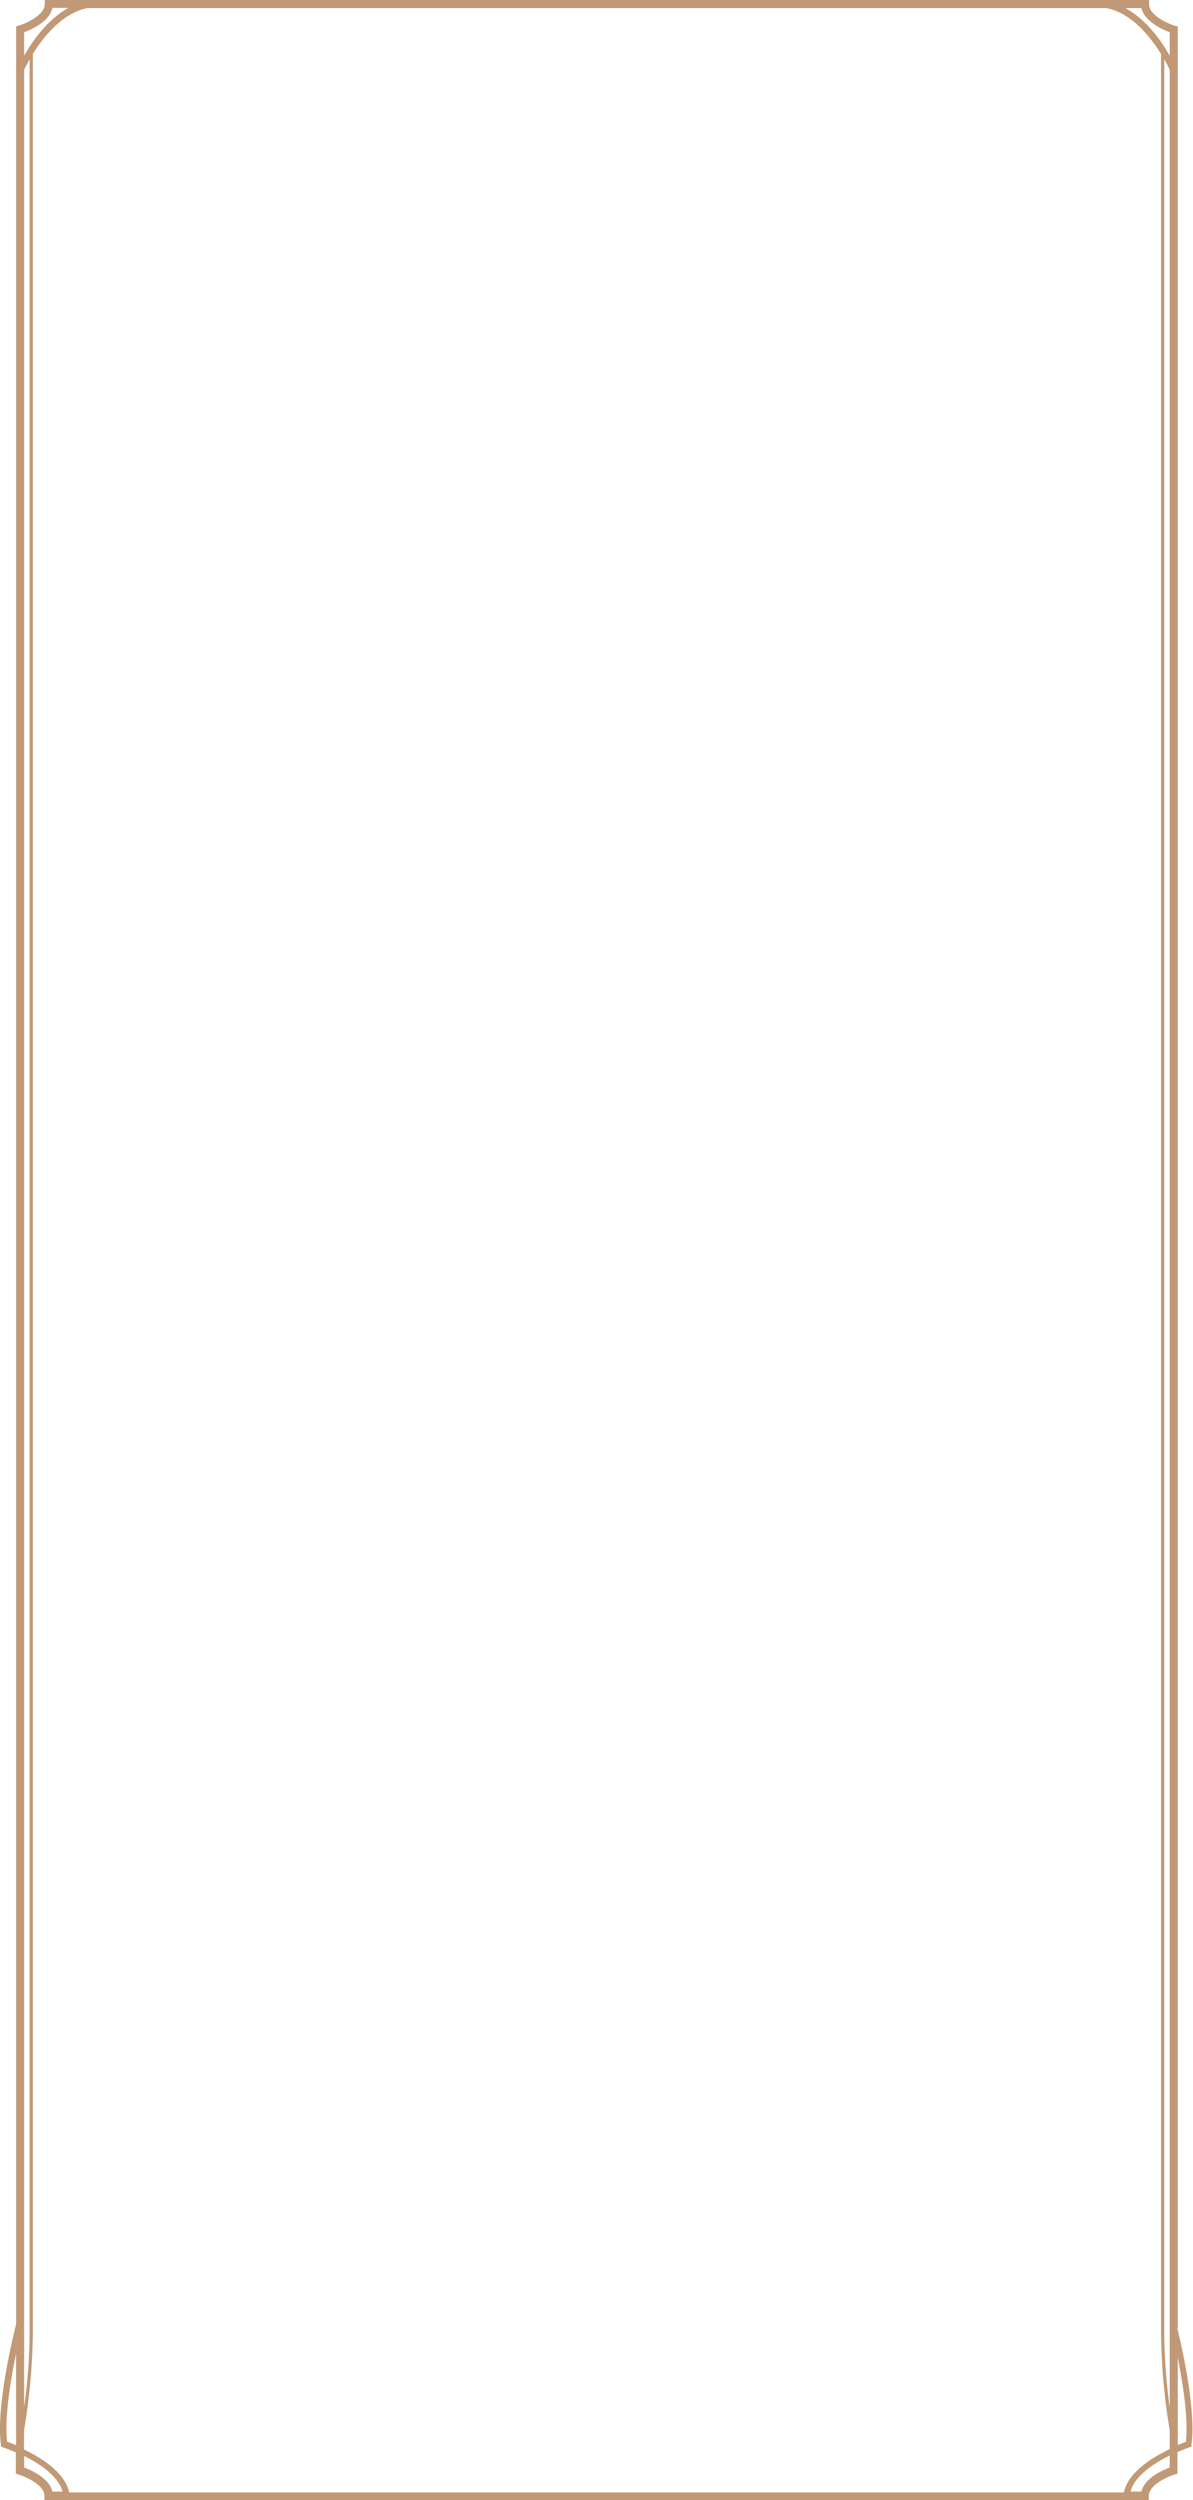 <svg xmlns="http://www.w3.org/2000/svg" viewBox="0 0 184.85 387.15"><defs><style>.cls-1{fill:#c19976;}</style></defs><title>Features &amp;amp; Traits</title><g id="Layer_2" data-name="Layer 2"><g id="Layer_1-2" data-name="Layer 1"><path class="cls-1" d="M183.75,378.15c-.27.09-.72.26-1.26.49V365.12c.81,4.08,1.66,9.52,1.26,13m-2.51,4c-1.1.41-3.9,1.65-4.38,3.73h-1.69c.64-2.46,3.66-4.4,6.07-5.59Zm-177.5,0v-1.79c2.39,1.19,5.31,3.1,5.94,5.52H8.12c-.48-2.08-3.28-3.32-4.38-3.73m-2.64-4c-.42-3.7.54-9.54,1.39-13.68v14.22c-.6-.25-1.09-.44-1.39-.54m7-376.9h2.51C7.36,3,5,6.4,3.74,8.63V5c1.1-.41,3.9-1.65,4.38-3.74M181.24,5V8.63C180,6.4,177.62,3,174.36,1.25h2.5c.48,2.09,3.28,3.33,4.38,3.74M180.4,9.2c.4.69.68,1.25.84,1.6v362a88.49,88.49,0,0,1-.84-11.47ZM3.74,376.28a97.64,97.64,0,0,0,1.35-15V8.35C6.74,5.68,9.69,2,13.57,1.25H171.41c3.88.72,6.83,4.44,8.49,7.11v353a97.51,97.51,0,0,0,1.34,15v2.91c-2.7,1.28-6.45,3.58-7.1,6.71H10.71c-.64-3.08-4.28-5.36-7-6.65Zm0-365.49c.17-.34.45-.9.85-1.6V361.31a88.63,88.63,0,0,1-.85,11.47ZM182.49,360.45V4.08L182.05,4c-1.11-.35-4-1.63-4-3.32V0H6.94V.63c0,1.69-2.89,3-4,3.32l-.44.13V359.92C1.85,362.47-.63,373,.15,378.59l0,.31.3.09s.86.29,2,.8v3.28l.44.14c1.12.34,4,1.61,4,3.32v.62H178v-.62c0-1.7,2.9-3,4-3.32l.44-.14v-3.34c1.08-.47,1.85-.73,1.87-.74l.3-.09,0-.31c.74-5.28-1.42-14.89-2.21-18.14"/></g></g></svg>
